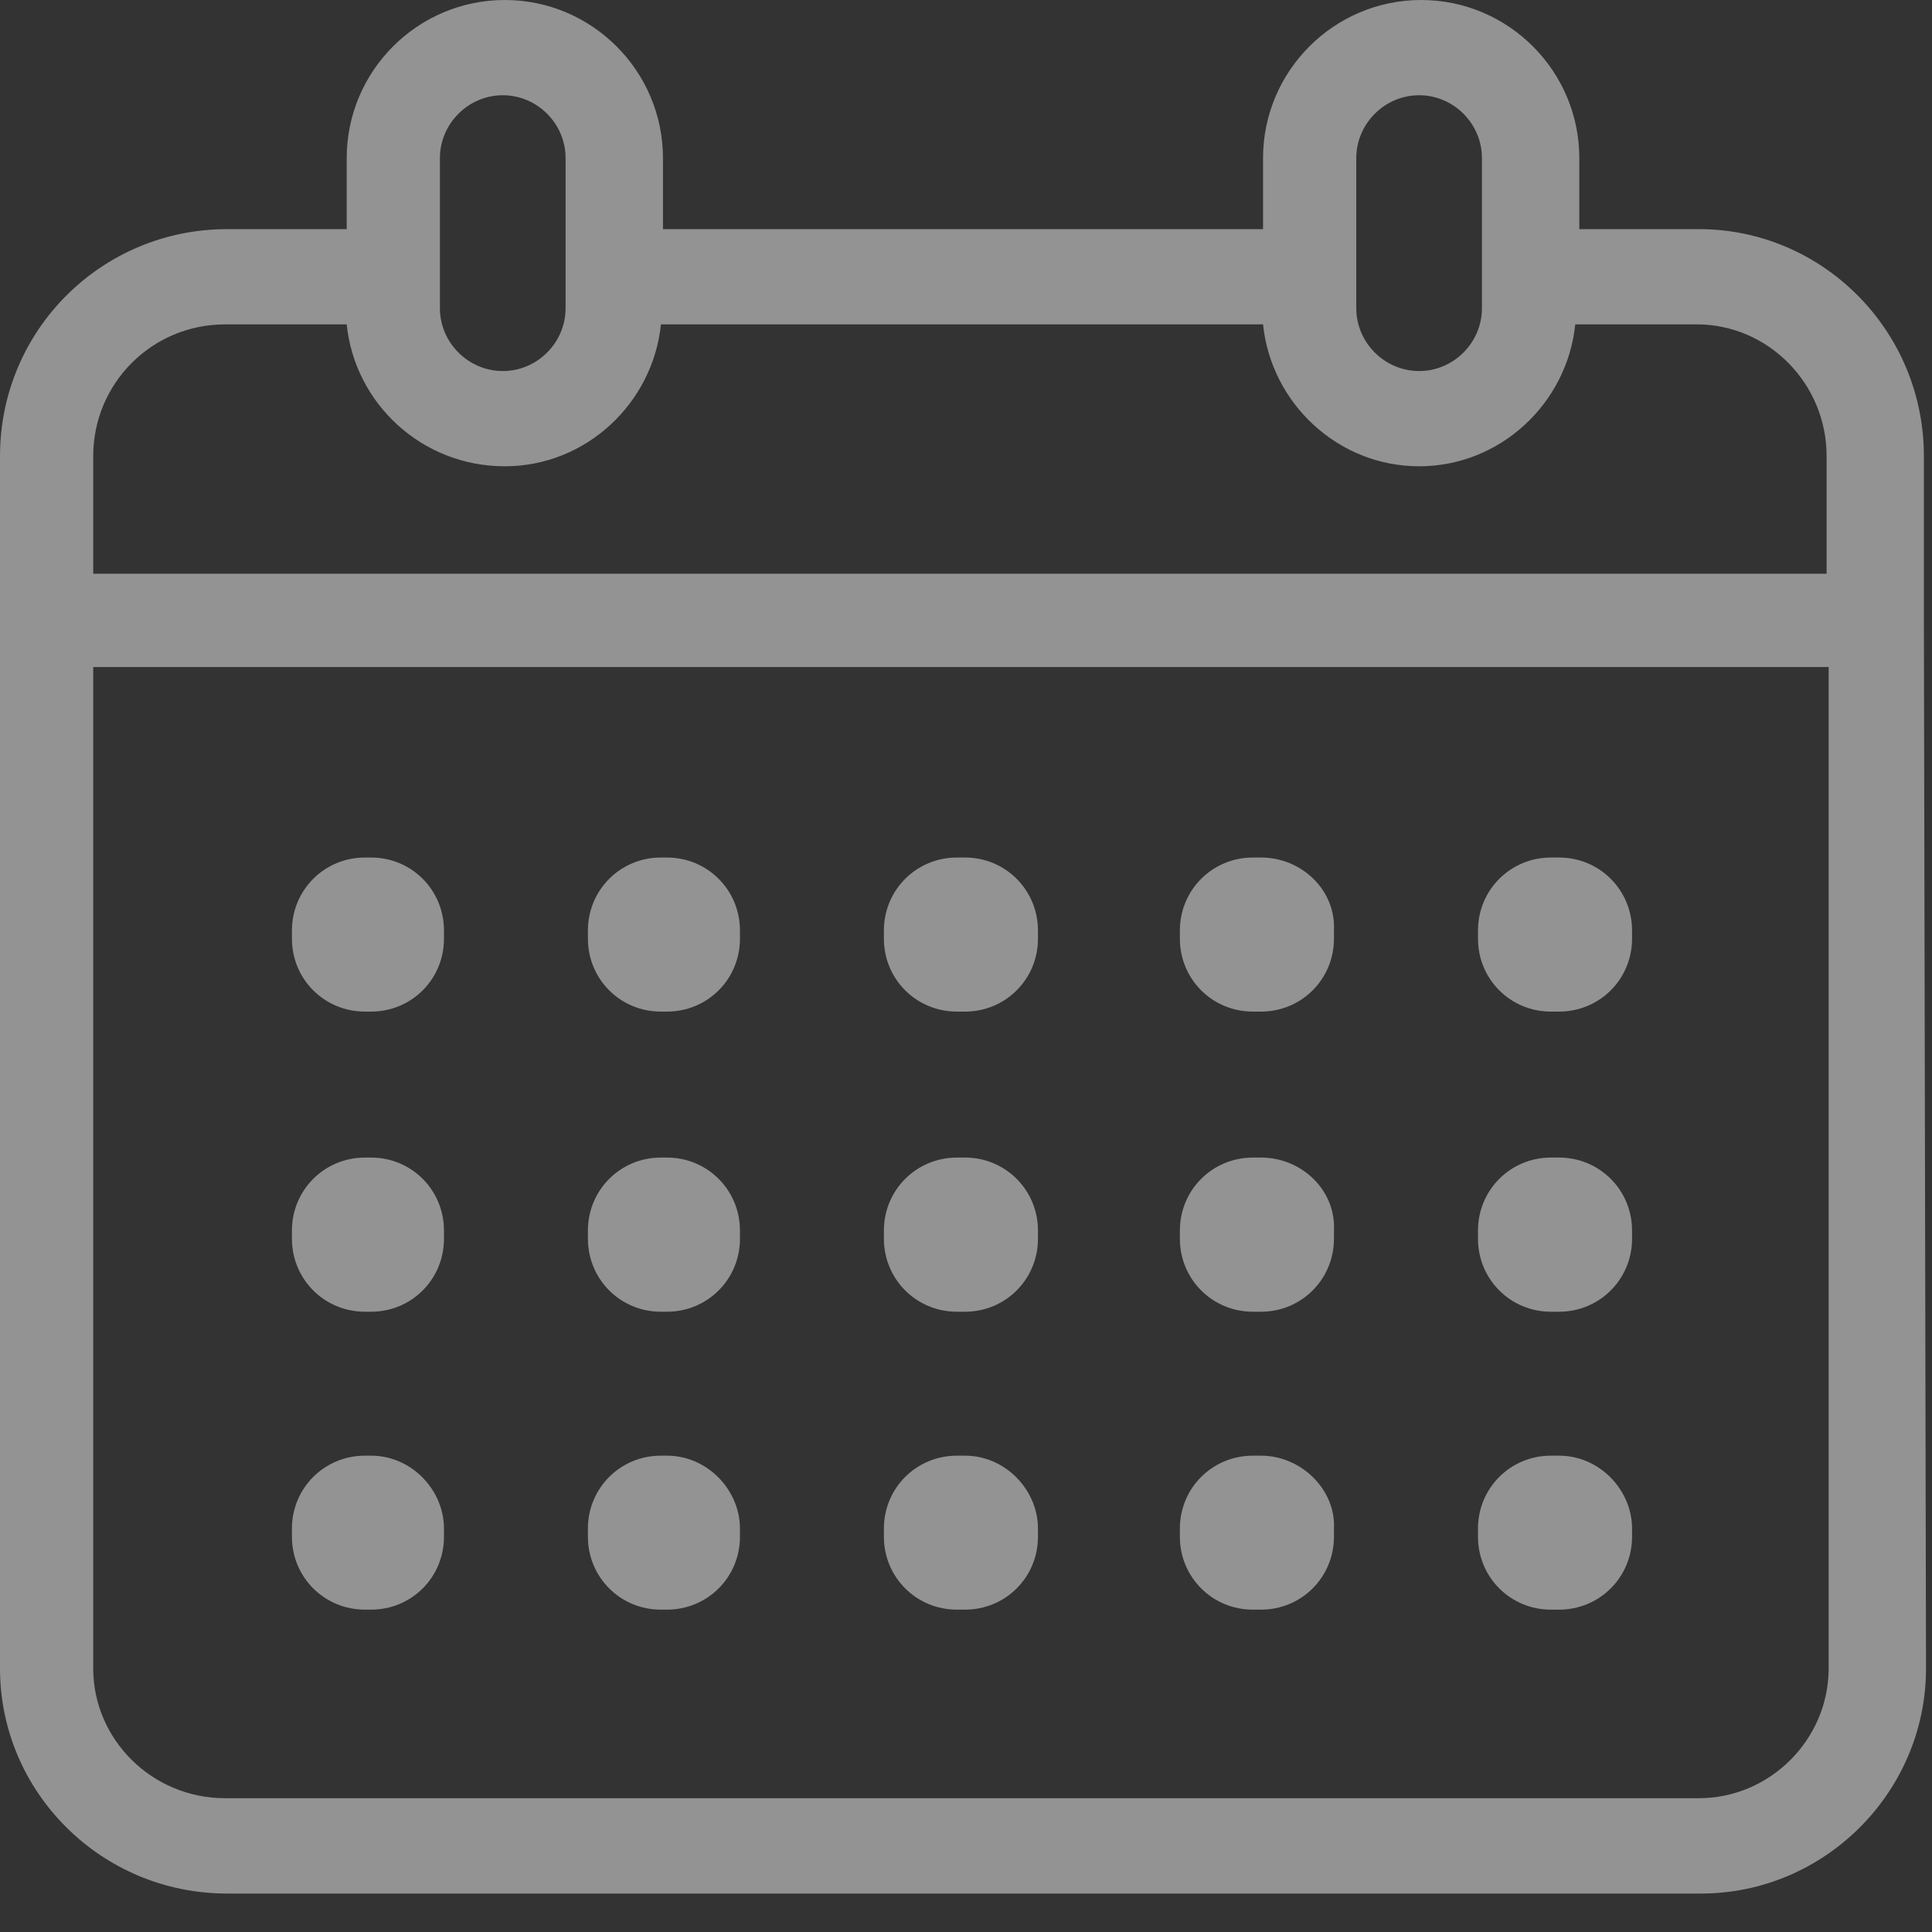 <svg width="20" height="20" viewBox="0 0 20 20" fill="none" xmlns="http://www.w3.org/2000/svg">
<rect x="0" y="0" width="20" height="20" fill="#333333" stroke="none"/>
<path d="M3.841 11.983H3.778C3.358 11.983 3.022 12.319 3.022 12.739V12.823C3.022 13.243 3.358 13.579 3.778 13.579H3.841C4.261 13.579 4.596 13.243 4.596 12.823V12.739C4.596 12.319 4.261 11.983 3.841 11.983Z" fill="white" fill-opacity="0.47"/>
<path d="M6.904 11.983H6.841C6.422 11.983 6.086 12.319 6.086 12.739V12.823C6.086 13.243 6.422 13.579 6.841 13.579H6.904C7.324 13.579 7.66 13.243 7.66 12.823V12.739C7.66 12.319 7.324 11.983 6.904 11.983Z" fill="white" fill-opacity="0.47"/>
<path d="M9.99 11.983H9.906C9.486 11.983 9.15 12.319 9.15 12.739V12.823C9.15 13.243 9.486 13.579 9.906 13.579H9.99C10.409 13.579 10.745 13.243 10.745 12.823V12.739C10.745 12.319 10.409 11.983 9.99 11.983Z" fill="white" fill-opacity="0.47"/>
<path d="M3.841 8.877H3.778C3.358 8.877 3.022 9.213 3.022 9.633V9.717C3.022 10.137 3.358 10.472 3.778 10.472H3.841C4.261 10.472 4.596 10.137 4.596 9.717V9.633C4.596 9.213 4.261 8.877 3.841 8.877Z" fill="white" fill-opacity="0.47"/>
<path d="M6.904 8.877H6.841C6.422 8.877 6.086 9.213 6.086 9.633V9.717C6.086 10.137 6.422 10.472 6.841 10.472H6.904C7.324 10.472 7.66 10.137 7.66 9.717V9.633C7.66 9.213 7.324 8.877 6.904 8.877Z" fill="white" fill-opacity="0.47"/>
<path d="M9.99 8.877H9.906C9.486 8.877 9.15 9.213 9.15 9.633V9.717C9.15 10.137 9.486 10.472 9.906 10.472H9.99C10.409 10.472 10.745 10.137 10.745 9.717V9.633C10.745 9.213 10.409 8.877 9.99 8.877Z" fill="white" fill-opacity="0.47"/>
<path d="M13.054 11.983H12.97C12.55 11.983 12.214 12.319 12.214 12.739V12.823C12.214 13.243 12.55 13.579 12.97 13.579H13.054C13.473 13.579 13.809 13.243 13.809 12.823V12.739C13.83 12.319 13.473 11.983 13.054 11.983Z" fill="white" fill-opacity="0.47"/>
<path d="M16.139 11.983H16.055C15.636 11.983 15.3 12.319 15.3 12.739V12.823C15.3 13.243 15.636 13.579 16.055 13.579H16.139C16.559 13.579 16.895 13.243 16.895 12.823V12.739C16.895 12.319 16.559 11.983 16.139 11.983Z" fill="white" fill-opacity="0.47"/>
<path d="M13.054 8.877H12.97C12.55 8.877 12.214 9.213 12.214 9.633V9.717C12.214 10.137 12.55 10.472 12.97 10.472H13.054C13.473 10.472 13.809 10.137 13.809 9.717V9.633C13.83 9.213 13.473 8.877 13.054 8.877Z" fill="white" fill-opacity="0.47"/>
<path d="M16.139 8.877H16.055C15.636 8.877 15.3 9.213 15.3 9.633V9.717C15.3 10.137 15.636 10.472 16.055 10.472H16.139C16.559 10.472 16.895 10.137 16.895 9.717V9.633C16.895 9.213 16.559 8.877 16.139 8.877Z" fill="white" fill-opacity="0.47"/>
<path d="M3.841 15.069H3.778C3.358 15.069 3.022 15.404 3.022 15.824V15.908C3.022 16.328 3.358 16.663 3.778 16.663H3.841C4.261 16.663 4.596 16.328 4.596 15.908V15.824C4.596 15.425 4.261 15.069 3.841 15.069Z" fill="white" fill-opacity="0.47"/>
<path d="M6.904 15.069H6.841C6.422 15.069 6.086 15.404 6.086 15.824V15.908C6.086 16.328 6.422 16.663 6.841 16.663H6.904C7.324 16.663 7.66 16.328 7.66 15.908V15.824C7.66 15.425 7.324 15.069 6.904 15.069Z" fill="white" fill-opacity="0.47"/>
<path d="M9.99 15.069H9.906C9.486 15.069 9.15 15.404 9.15 15.824V15.908C9.15 16.328 9.486 16.663 9.906 16.663H9.99C10.409 16.663 10.745 16.328 10.745 15.908V15.824C10.745 15.425 10.409 15.069 9.99 15.069Z" fill="white" fill-opacity="0.47"/>
<path d="M13.054 15.069H12.97C12.55 15.069 12.214 15.404 12.214 15.824V15.908C12.214 16.328 12.55 16.663 12.97 16.663H13.054C13.473 16.663 13.809 16.328 13.809 15.908V15.824C13.83 15.425 13.473 15.069 13.054 15.069Z" fill="white" fill-opacity="0.47"/>
<path d="M16.139 15.069H16.055C15.636 15.069 15.3 15.404 15.3 15.824V15.908C15.3 16.328 15.636 16.663 16.055 16.663H16.139C16.559 16.663 16.895 16.328 16.895 15.908V15.824C16.895 15.425 16.559 15.069 16.139 15.069Z" fill="white" fill-opacity="0.47"/>
<path d="M19.916 6.422V4.722C19.916 3.421 18.867 2.372 17.587 2.372H16.349V1.637C16.349 0.735 15.614 0 14.712 0C13.809 0 13.075 0.735 13.075 1.637V2.372H6.863V1.637C6.863 0.735 6.128 0 5.226 0C4.323 0 3.589 0.735 3.589 1.637V2.372H2.351C1.049 2.372 0 3.421 0 4.722V17.272C0 18.552 1.049 19.602 2.351 19.602H17.608C18.888 19.602 19.938 18.552 19.938 17.272L19.916 6.422ZM14.04 1.637C14.04 1.28 14.334 0.986 14.691 0.986C15.048 0.986 15.341 1.28 15.341 1.637V3.19C15.341 3.547 15.048 3.841 14.691 3.841C14.334 3.841 14.04 3.547 14.04 3.19V1.637ZM4.554 1.637C4.554 1.28 4.848 0.986 5.205 0.986C5.562 0.986 5.855 1.28 5.855 1.637V3.19C5.855 3.547 5.562 3.841 5.205 3.841C4.848 3.841 4.554 3.547 4.554 3.19V1.637ZM2.33 3.358H3.589C3.673 4.176 4.365 4.827 5.226 4.827C6.065 4.827 6.758 4.176 6.842 3.358H13.075C13.159 4.176 13.851 4.827 14.691 4.827C15.53 4.827 16.223 4.176 16.307 3.358H17.566C18.3 3.358 18.909 3.967 18.909 4.722V5.939H0.965V4.722C0.965 3.967 1.574 3.358 2.33 3.358ZM17.587 18.615H2.33C1.574 18.615 0.965 18.007 0.965 17.272V6.905H18.93V17.272C18.93 18.007 18.322 18.615 17.587 18.615Z" fill="white" fill-opacity="0.47"/>
</svg>
